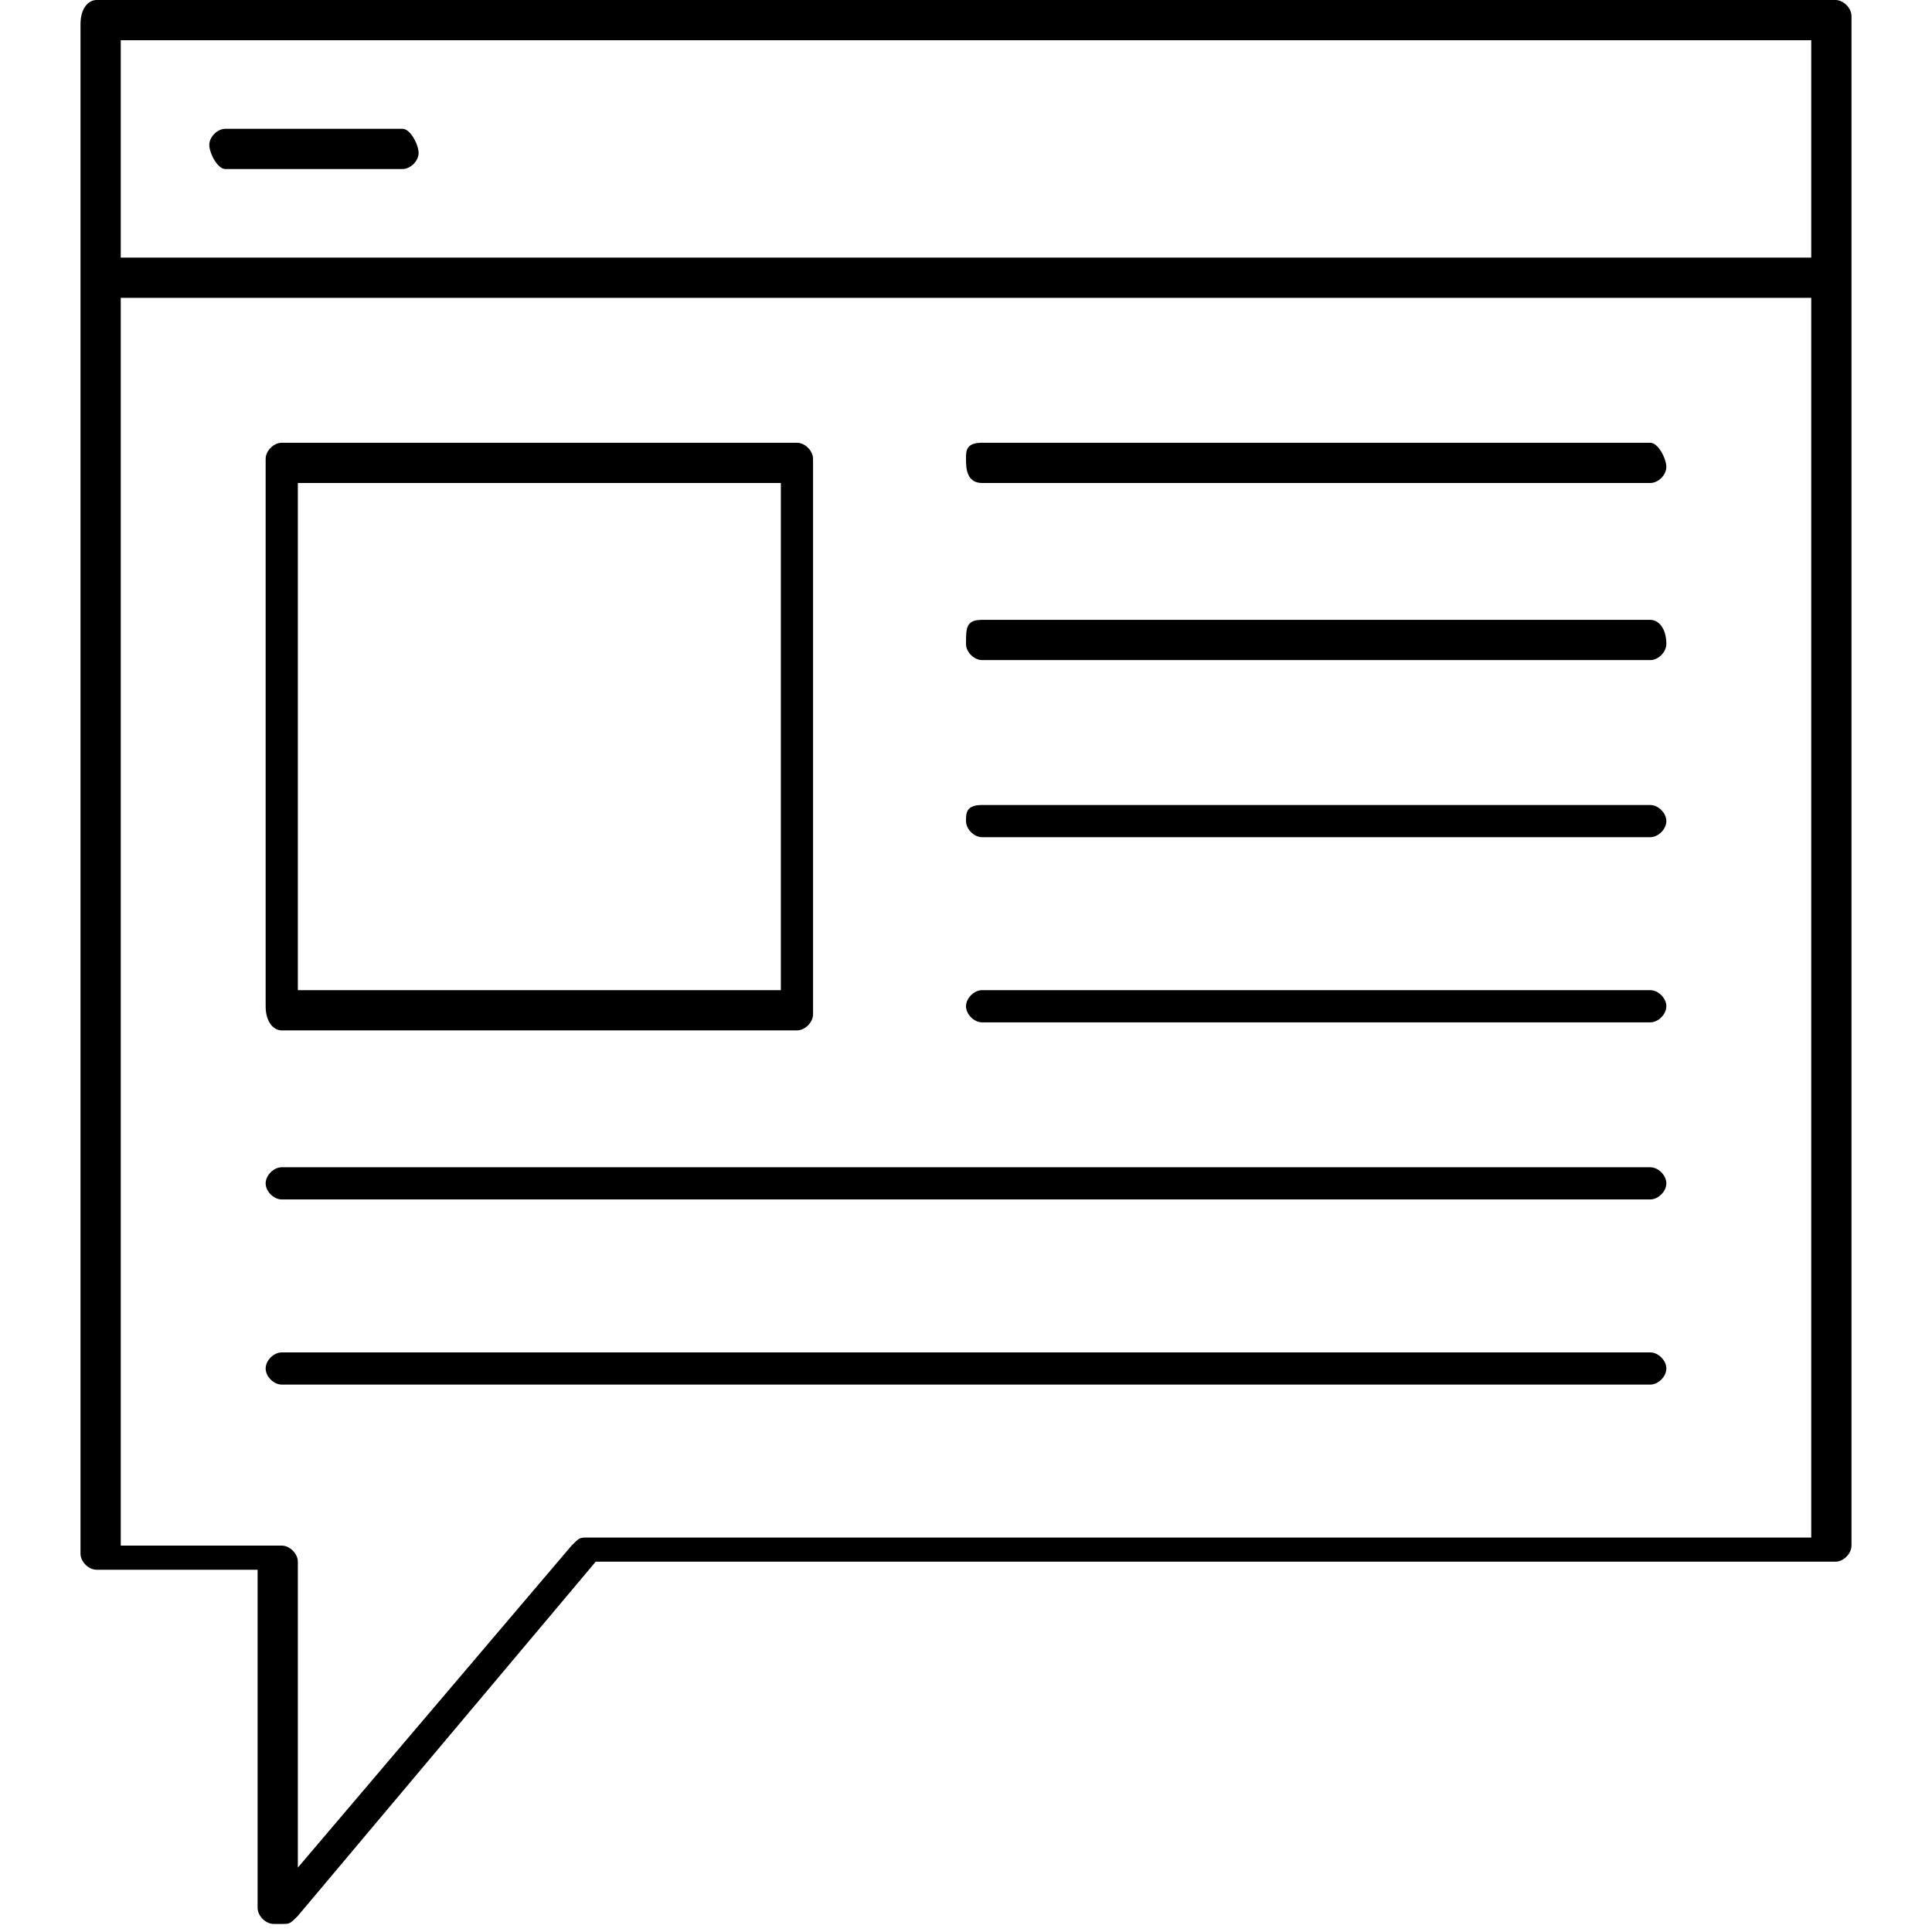 <?xml version="1.0" encoding="utf-8"?>
<!-- Generator: Adobe Illustrator 21.1.0, SVG Export Plug-In . SVG Version: 6.00 Build 0)  -->
<svg version="1.1" id="Layer_1" xmlns="http://www.w3.org/2000/svg" xmlns:xlink="http://www.w3.org/1999/xlink" x="0px" y="0px"
	 viewBox="0 0 24 24" style="enable-background:new 0 0 24 24;" xml:space="preserve">
<path d="M20.5,5.5h-8.3C12,5.5,12,5.6,12,5.7S12,6,12.2,6h8.3c0.1,0,0.2-0.1,0.2-0.2S20.6,5.5,20.5,5.5z M20.5,7.7h-8.3
	C12,7.7,12,7.8,12,8c0,0.1,0.1,0.2,0.2,0.2h8.3c0.1,0,0.2-0.1,0.2-0.2C20.7,7.8,20.6,7.7,20.5,7.7z M20.5,10h-8.3
	C12,10,12,10.1,12,10.2c0,0.1,0.1,0.2,0.2,0.2h8.3c0.1,0,0.2-0.1,0.2-0.2C20.7,10.1,20.6,10,20.5,10z M20.5,12.3h-8.3
	c-0.1,0-0.2,0.1-0.2,0.2c0,0.1,0.1,0.2,0.2,0.2h8.3c0.1,0,0.2-0.1,0.2-0.2C20.7,12.4,20.6,12.3,20.5,12.3z M20.5,14.5h-17
	c-0.1,0-0.2,0.1-0.2,0.2c0,0.1,0.1,0.2,0.2,0.2h17c0.1,0,0.2-0.1,0.2-0.2C20.7,14.6,20.6,14.5,20.5,14.5z M20.5,16.8h-17
	c-0.1,0-0.2,0.1-0.2,0.2c0,0.1,0.1,0.2,0.2,0.2h17c0.1,0,0.2-0.1,0.2-0.2C20.7,16.9,20.6,16.8,20.5,16.8z M22.8,0H1.2
	C1.1,0,1,0.1,1,0.3v19c0,0.1,0.1,0.2,0.2,0.2h2v4.2c0,0.1,0.1,0.2,0.2,0.2c0,0,0,0,0.1,0c0.1,0,0.1,0,0.2-0.1l3.7-4.4h15.4
	c0.1,0,0.2-0.1,0.2-0.2v-19C23,0.1,22.9,0,22.8,0z M22.5,0.5v2.7h-21V0.5H22.5z M7.3,19.1c-0.1,0-0.1,0-0.2,0.1l-3.4,4v-3.8
	c0-0.1-0.1-0.2-0.2-0.2h-2V3.7h21v15.4C22.5,19.1,7.3,19.1,7.3,19.1z M2.8,2.1H5c0.1,0,0.2-0.1,0.2-0.2S5.1,1.6,5,1.6H2.8
	c-0.1,0-0.2,0.1-0.2,0.2S2.7,2.1,2.8,2.1z M3.5,12.8h6.4c0.1,0,0.2-0.1,0.2-0.2V5.7c0-0.1-0.1-0.2-0.2-0.2H3.5
	c-0.1,0-0.2,0.1-0.2,0.2v6.8C3.3,12.7,3.4,12.8,3.5,12.8z M3.7,6h6v6.3h-6V6z"/>
</svg>

